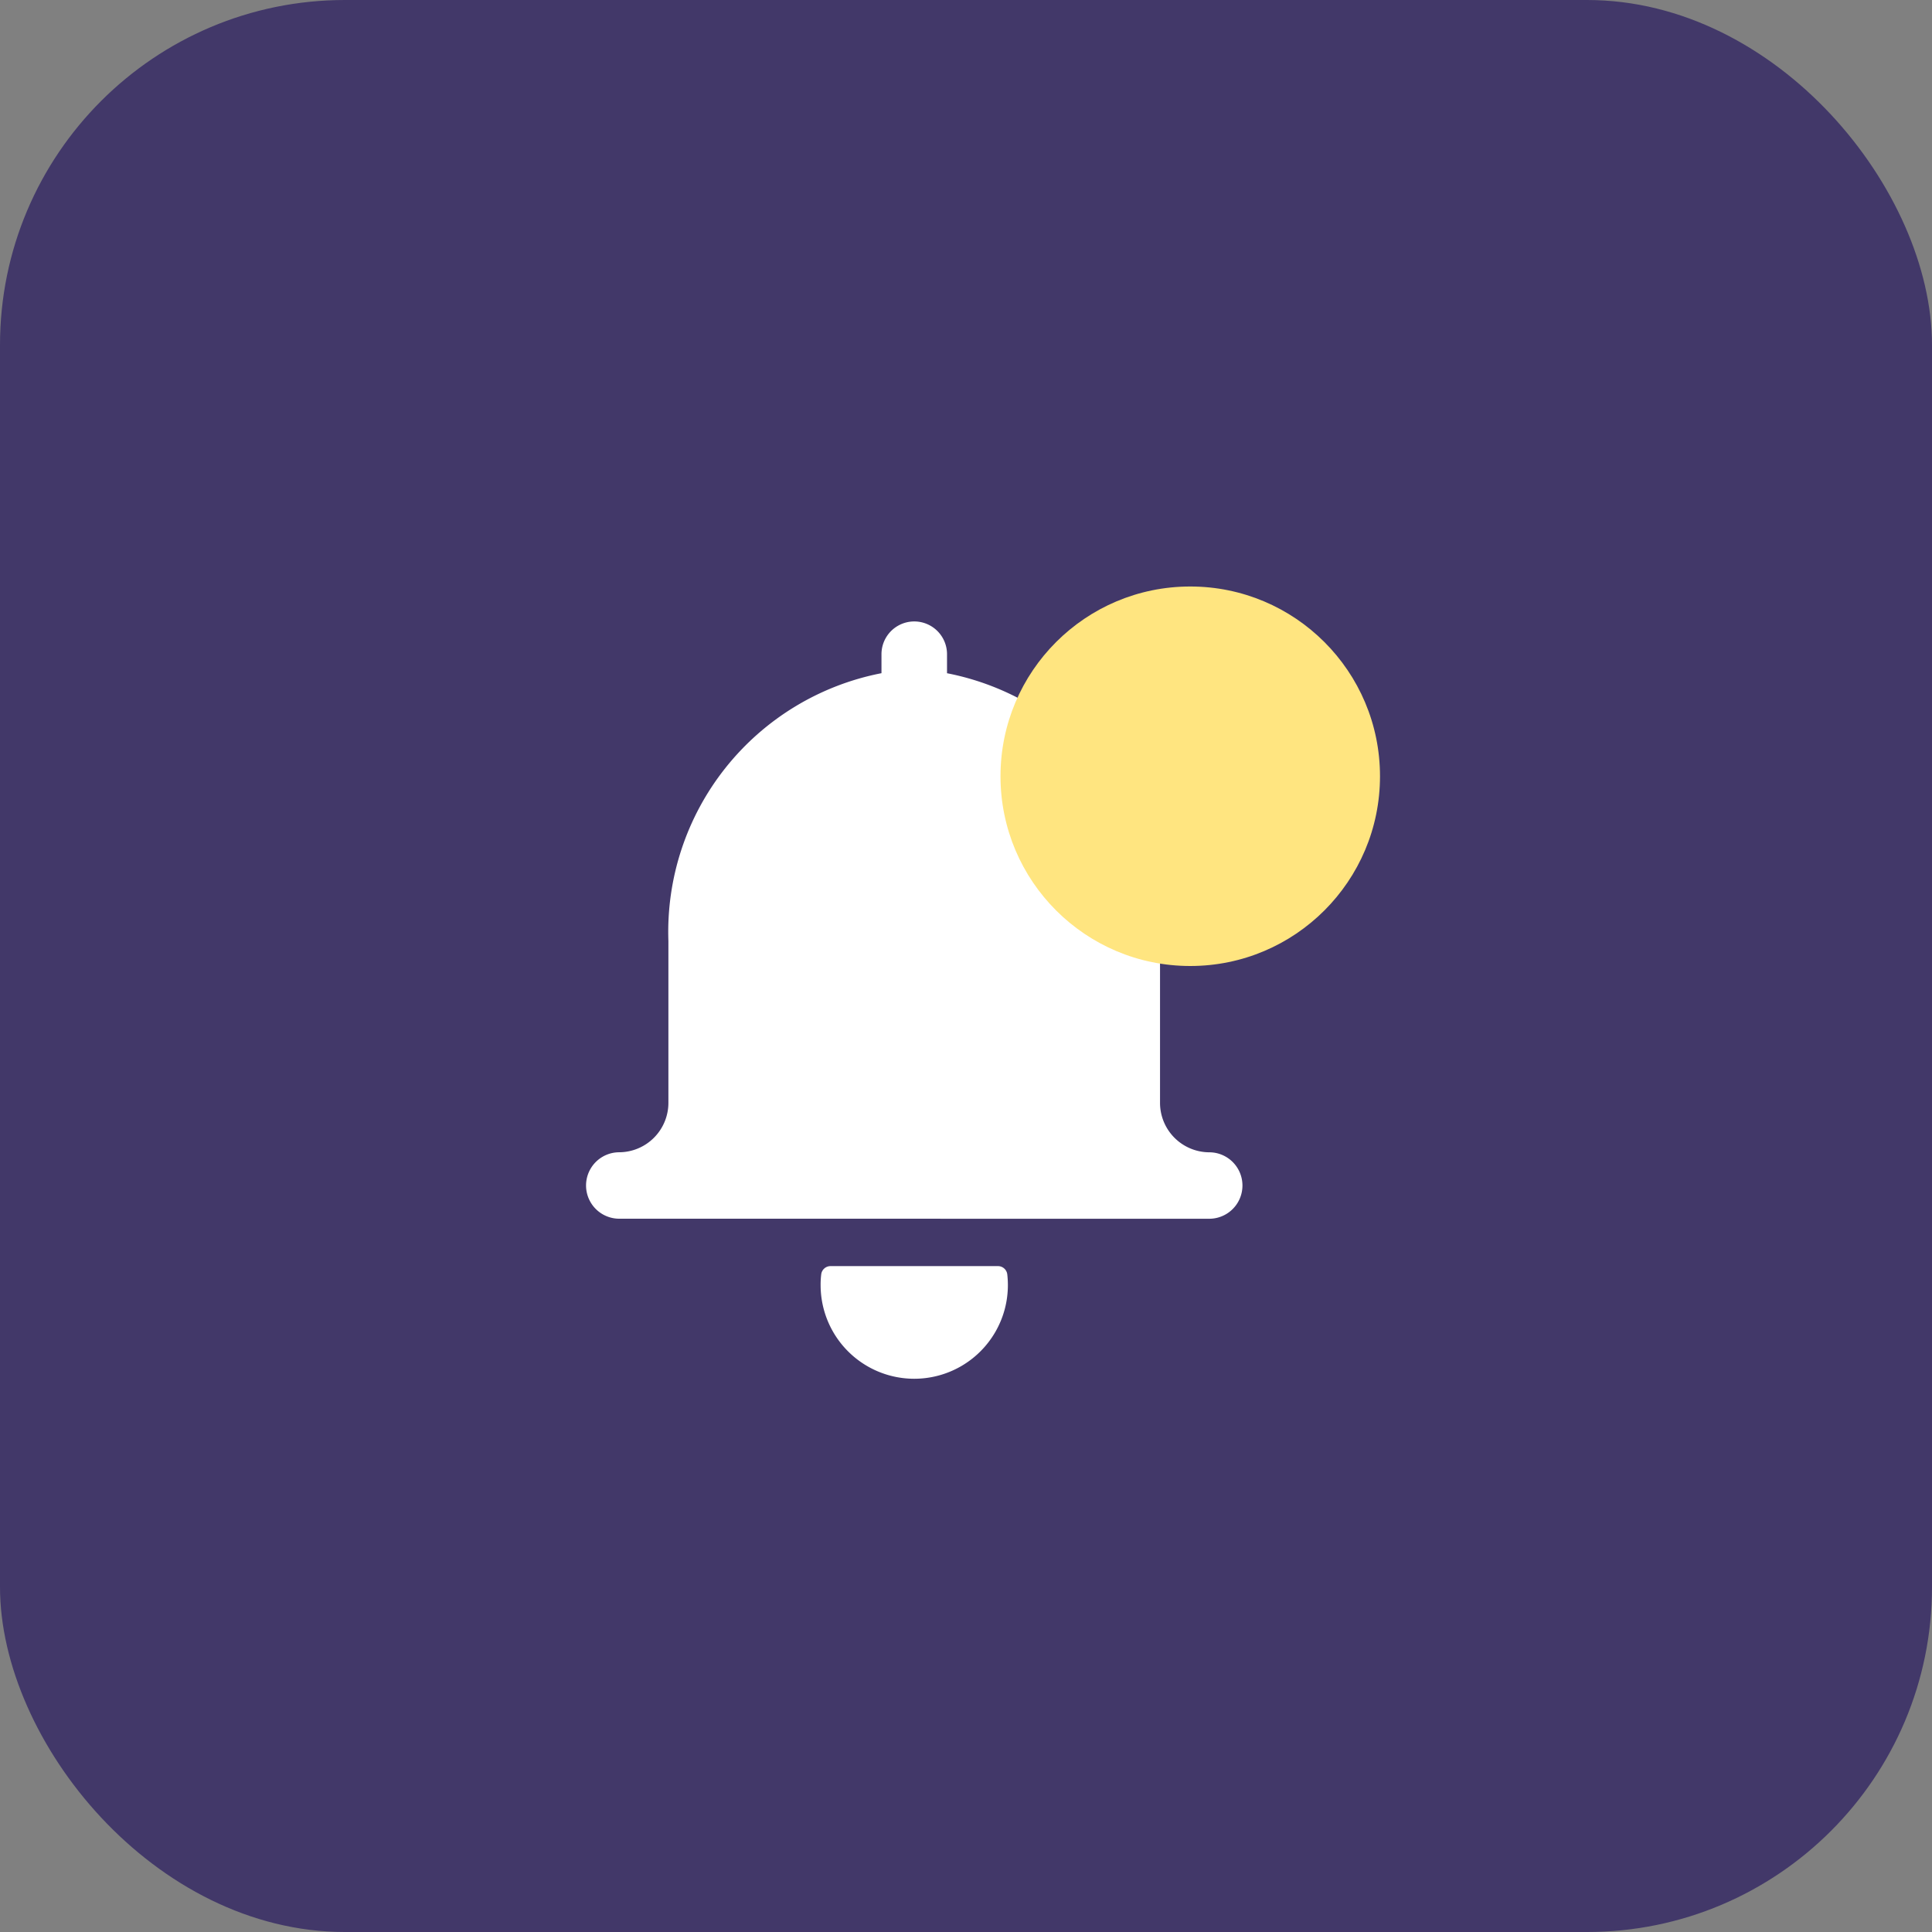 <svg xmlns="http://www.w3.org/2000/svg" width="56" height="56" viewBox="0 0 56 56">
  <rect x="0" y="0" width="56" height="56" fill="#808080" stroke="none"/>
  <g id="Group_57042" data-name="Group 57042" transform="translate(-1354 -40)">
    <rect id="Rectangle_18209" data-name="Rectangle 18209" width="56" height="56" rx="10" transform="translate(1354 40)" fill="#423869"/>
    <g id="Group_56280" data-name="Group 56280" transform="translate(1049 55)">
      <g id="Icons_16px_Arrow-Outline-Left_Copy" data-name="Icons/16px/Arrow-Outline-Left Copy" transform="translate(322 3)">
        <path id="Combined_Shape" data-name="Combined Shape" d="M6.786,19.25a2.338,2.338,0,0,1,.017-.307.271.271,0,0,1,.269-.244h4.855a.271.271,0,0,1,.27.244,2.853,2.853,0,0,1,.017.307,2.714,2.714,0,1,1-5.428,0ZM.95,17.325a.963.963,0,0,1,0-1.926,1.434,1.434,0,0,0,1.424-1.443V9.276A7.638,7.638,0,0,1,8.55,1.513V.963a.95.95,0,1,1,1.9,0v.551a7.637,7.637,0,0,1,6.174,7.763v4.68A1.434,1.434,0,0,0,18.05,15.4a.963.963,0,0,1,0,1.926Z" fill="#fff"/>
      </g>
      <circle id="Oval" cx="5.5" cy="5.5" r="5.5" transform="translate(334 2)" fill="#ffe580"/>
    </g>
  </g>
</svg>
